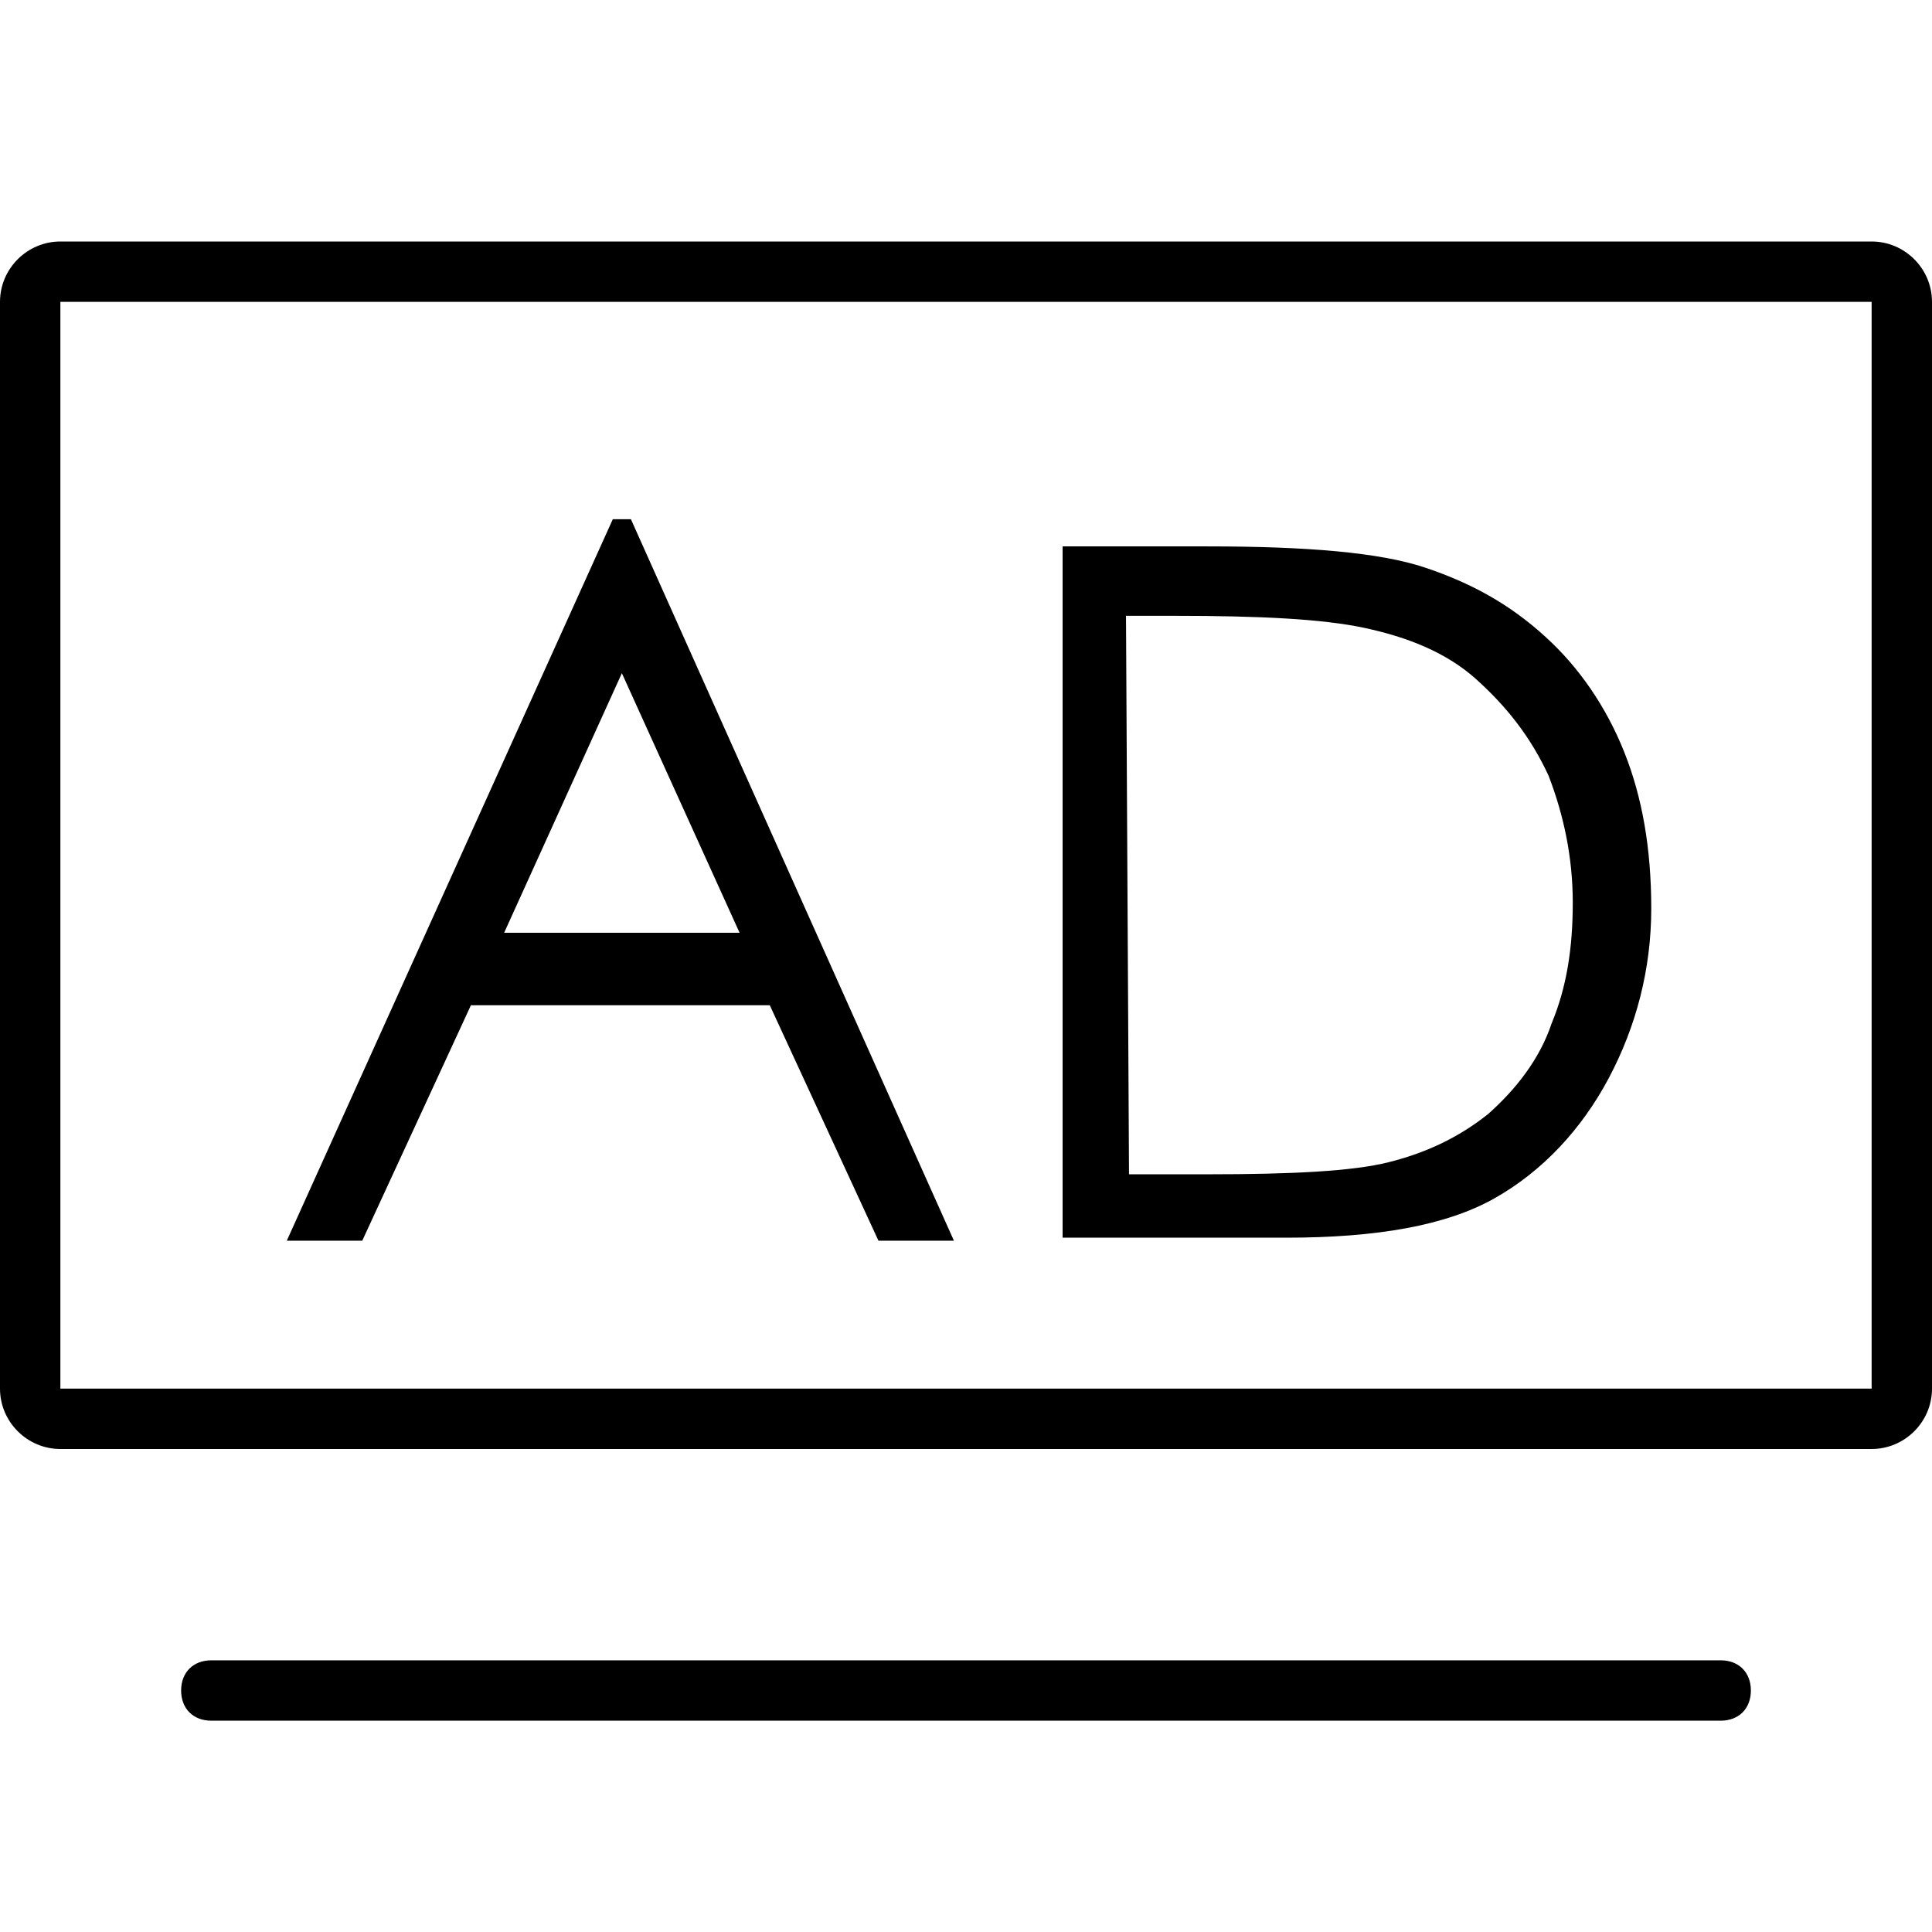 <svg xmlns="http://www.w3.org/2000/svg" width="200" height="200" class="icon" p-id="13818" t="1650329991210" version="1.1" viewBox="0 0 1024 1024"><path d="M992 160v576H32V160h960m0-32H32c-17.6 0-32 14.4-32 32v576c0 17.6 14.4 32 32 32h960c17.6 0 32-14.4 32-32V160c0-17.6-14.4-32-32-32z" p-id="13819"/><path d="M112 880h800c9.6 0 16 6.4 16 16s-6.4 16-16 16H112c-9.6 0-16-6.4-16-16s6.4-16 16-16z" p-id="13820"/><path d="M334.4 275.2l171.2 382.4h-40l-57.6-124.8h-158.4L192 657.6H152l172.8-382.4h9.6z m-4.8 81.6l-62.4 137.6h124.8l-62.4-137.6zM563.2 657.6v-368H640c52.8 0 91.2 3.2 115.2 11.2 24 8 44.8 19.2 64 36.8 17.6 16 32 36.8 41.6 60.8 9.6 24 14.4 51.2 14.4 83.2s-8 62.4-22.4 89.6-35.2 49.6-60.8 64c-25.6 14.4-62.4 20.8-110.4 20.8h-118.4z m35.2-35.2H640c44.8 0 76.8-1.6 96-6.4s36.8-12.8 52.8-25.6c14.4-12.8 27.2-28.8 33.6-48 8-19.2 11.2-40 11.2-64s-4.8-46.4-12.8-67.2c-9.6-20.8-22.4-36.8-38.4-51.2s-36.8-22.4-59.2-27.2c-22.4-4.8-56-6.4-100.8-6.4h-25.6l1.6 296z" p-id="13821"/></svg>